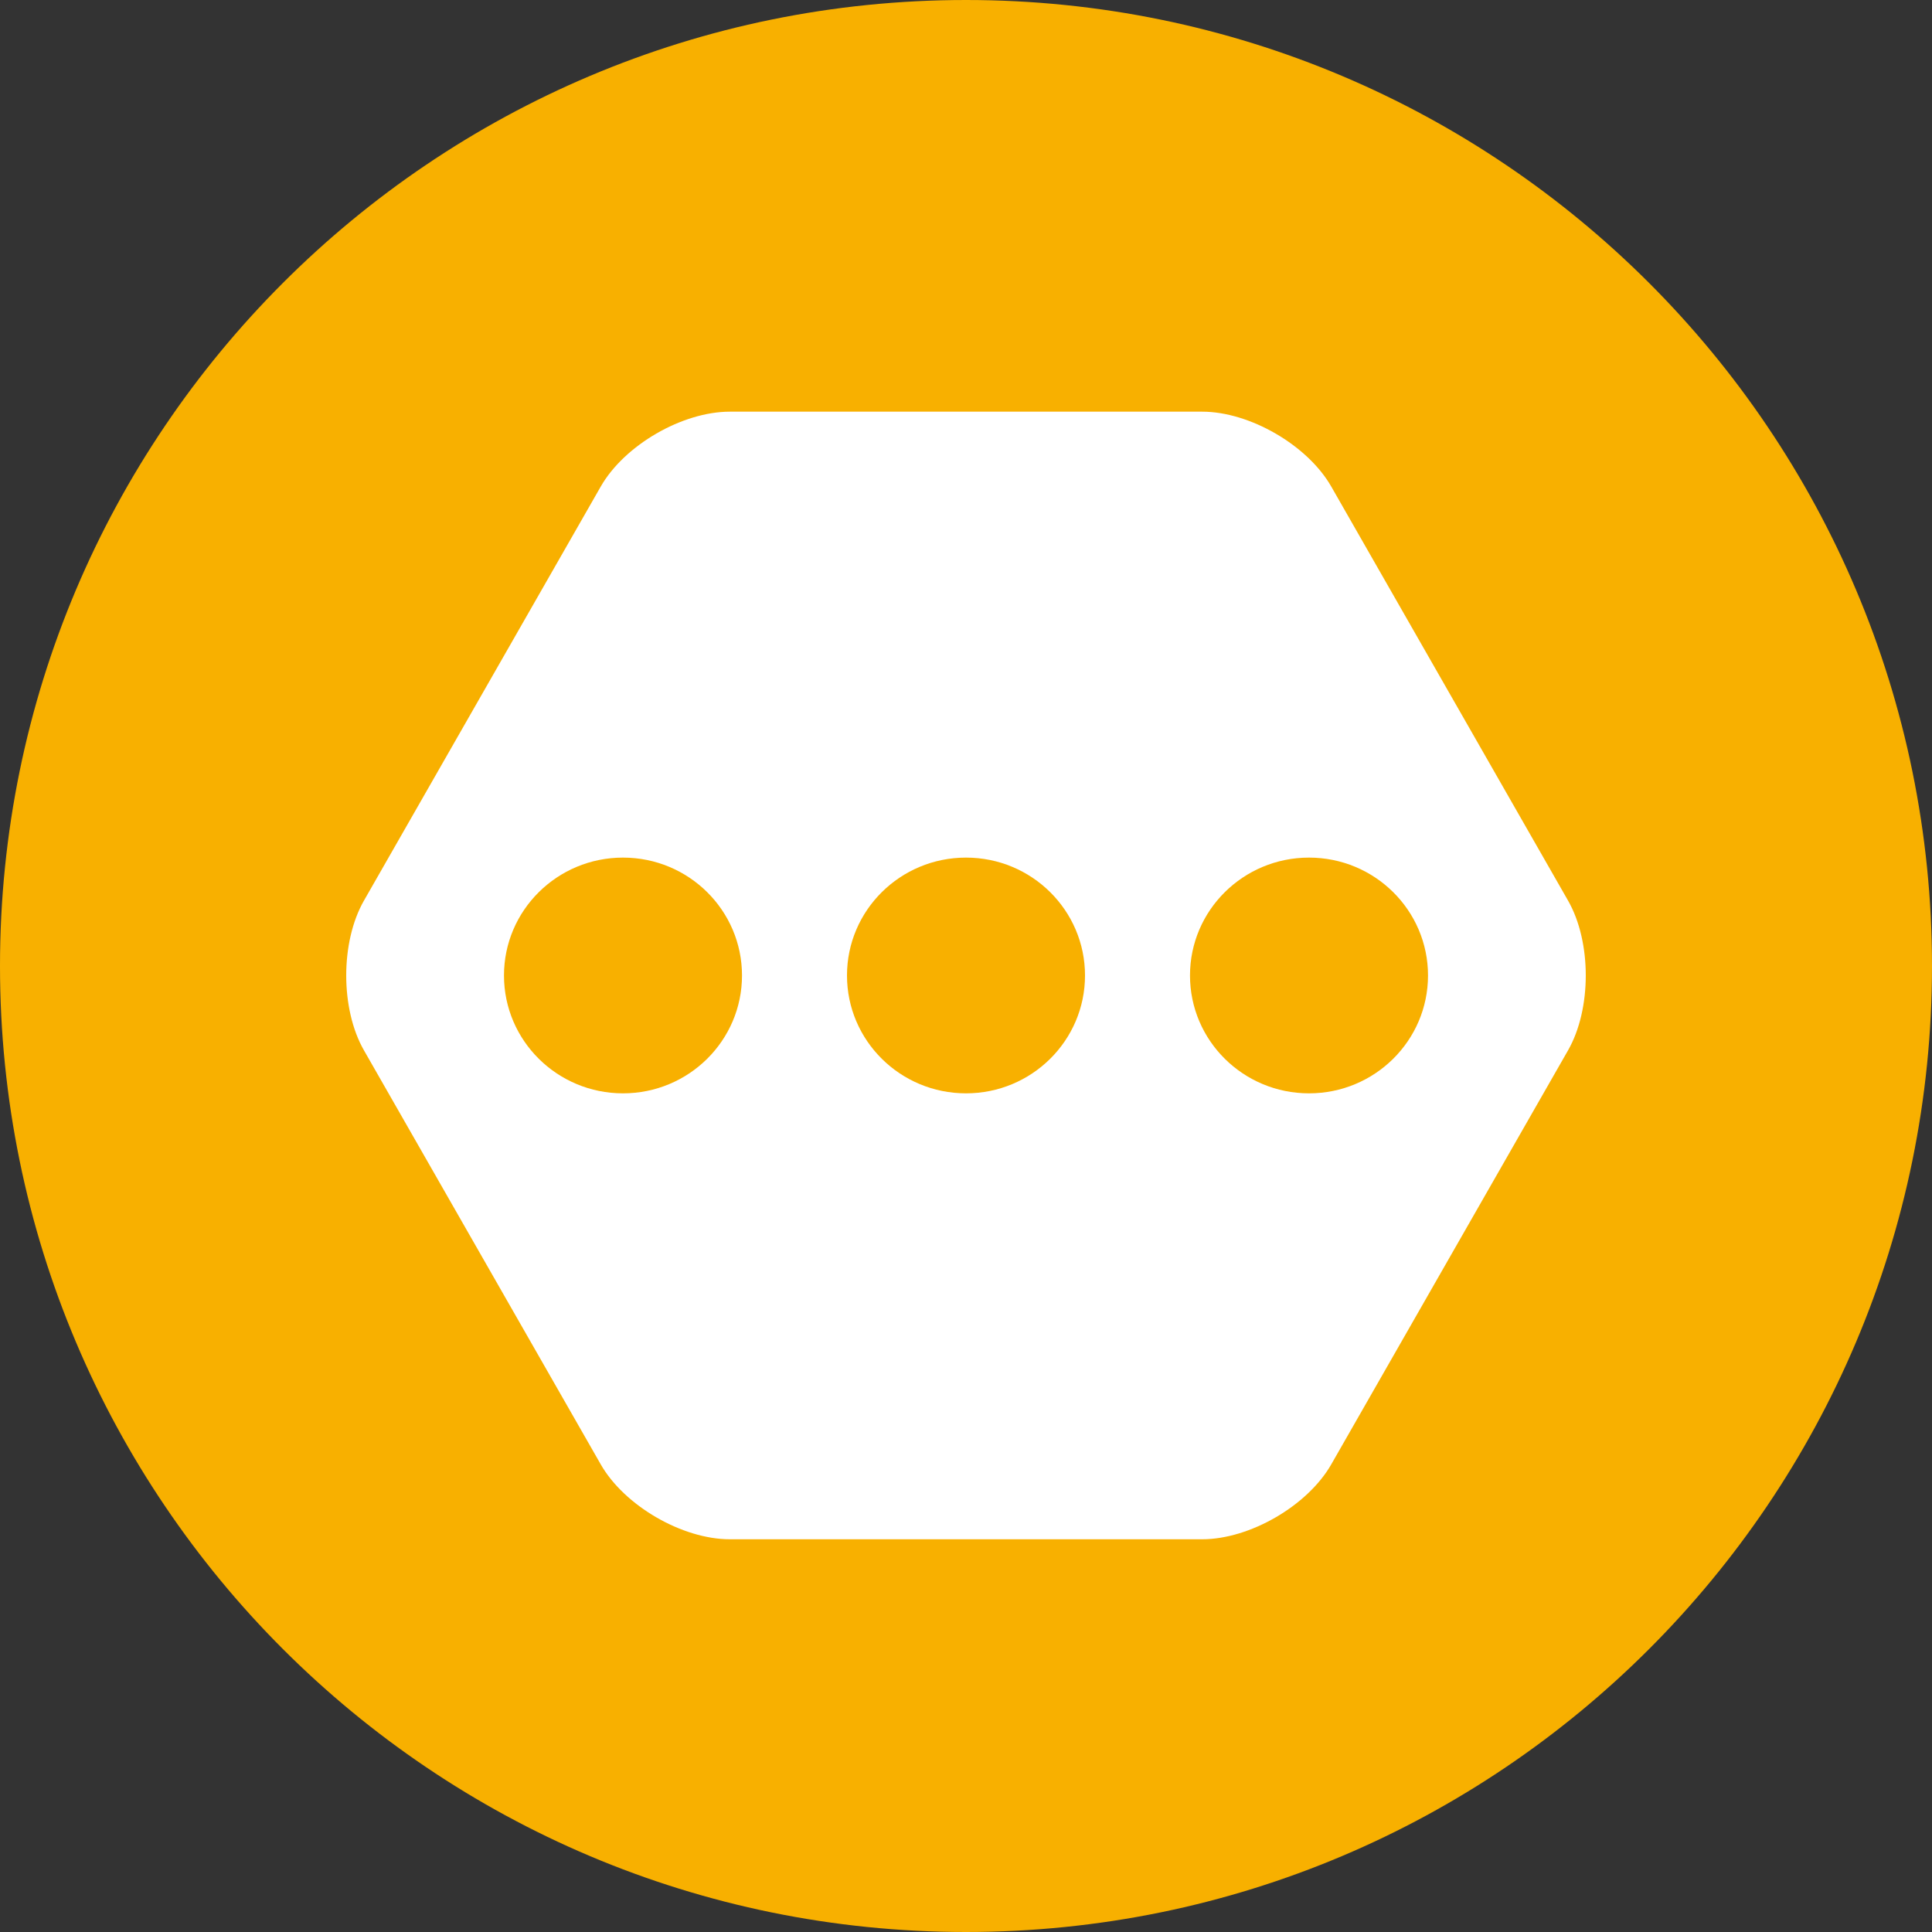 <?xml version="1.0" encoding="UTF-8" standalone="no"?>
<svg width="102px" height="102px" viewBox="0 0 102 102" version="1.1" xmlns="http://www.w3.org/2000/svg" xmlns:xlink="http://www.w3.org/1999/xlink" style="background: #FFFFFF;">
    <rect x="0" y="0" width="102" height="102" fill="#333333" stroke="none"/>
    <!-- Generator: Sketch 3.7.2 (28276) - http://www.bohemiancoding.com/sketch -->
    <title>messaging</title>
    <desc>Created with Sketch.</desc>
    <defs></defs>
    <g id="Page-1" stroke="none" stroke-width="1" fill="none" fill-rule="evenodd">
        <g id="messaging">
            <path d="M51,102 C79.167,102 102,79.167 102,51 C102,22.833 79.167,0 51,0 C22.833,0 0,22.833 0,51 C0,79.167 22.833,102 51,102 Z" id="Oval-53" fill="#F8B000"></path>
            <path d="M19.215,55.453 C17.966,53.27 17.968,49.727 19.215,47.547 L31.717,25.687 C32.965,23.504 36.017,21.734 38.533,21.734 L63.467,21.734 C65.983,21.734 69.037,23.507 70.283,25.687 L82.785,47.547 C84.034,49.73 84.032,53.273 82.785,55.453 L70.283,77.313 C69.035,79.496 65.983,81.266 63.467,81.266 L38.533,81.266 C36.017,81.266 32.963,79.493 31.717,77.313 L19.215,55.453 Z M32.891,57.723 C36.361,57.723 39.174,54.937 39.174,51.5 C39.174,48.063 36.361,45.277 32.891,45.277 C29.421,45.277 26.608,48.063 26.608,51.5 C26.608,54.937 29.421,57.723 32.891,57.723 Z M51,57.723 C54.47,57.723 57.283,54.937 57.283,51.5 C57.283,48.063 54.47,45.277 51,45.277 C47.53,45.277 44.717,48.063 44.717,51.5 C44.717,54.937 47.53,57.723 51,57.723 Z M69.109,57.723 C72.579,57.723 75.392,54.937 75.392,51.5 C75.392,48.063 72.579,45.277 69.109,45.277 C65.639,45.277 62.826,48.063 62.826,51.5 C62.826,54.937 65.639,57.723 69.109,57.723 Z" id="Polygon-1-Copy-2" fill="#FFFFFF"></path>
        </g>
    </g>
</svg>